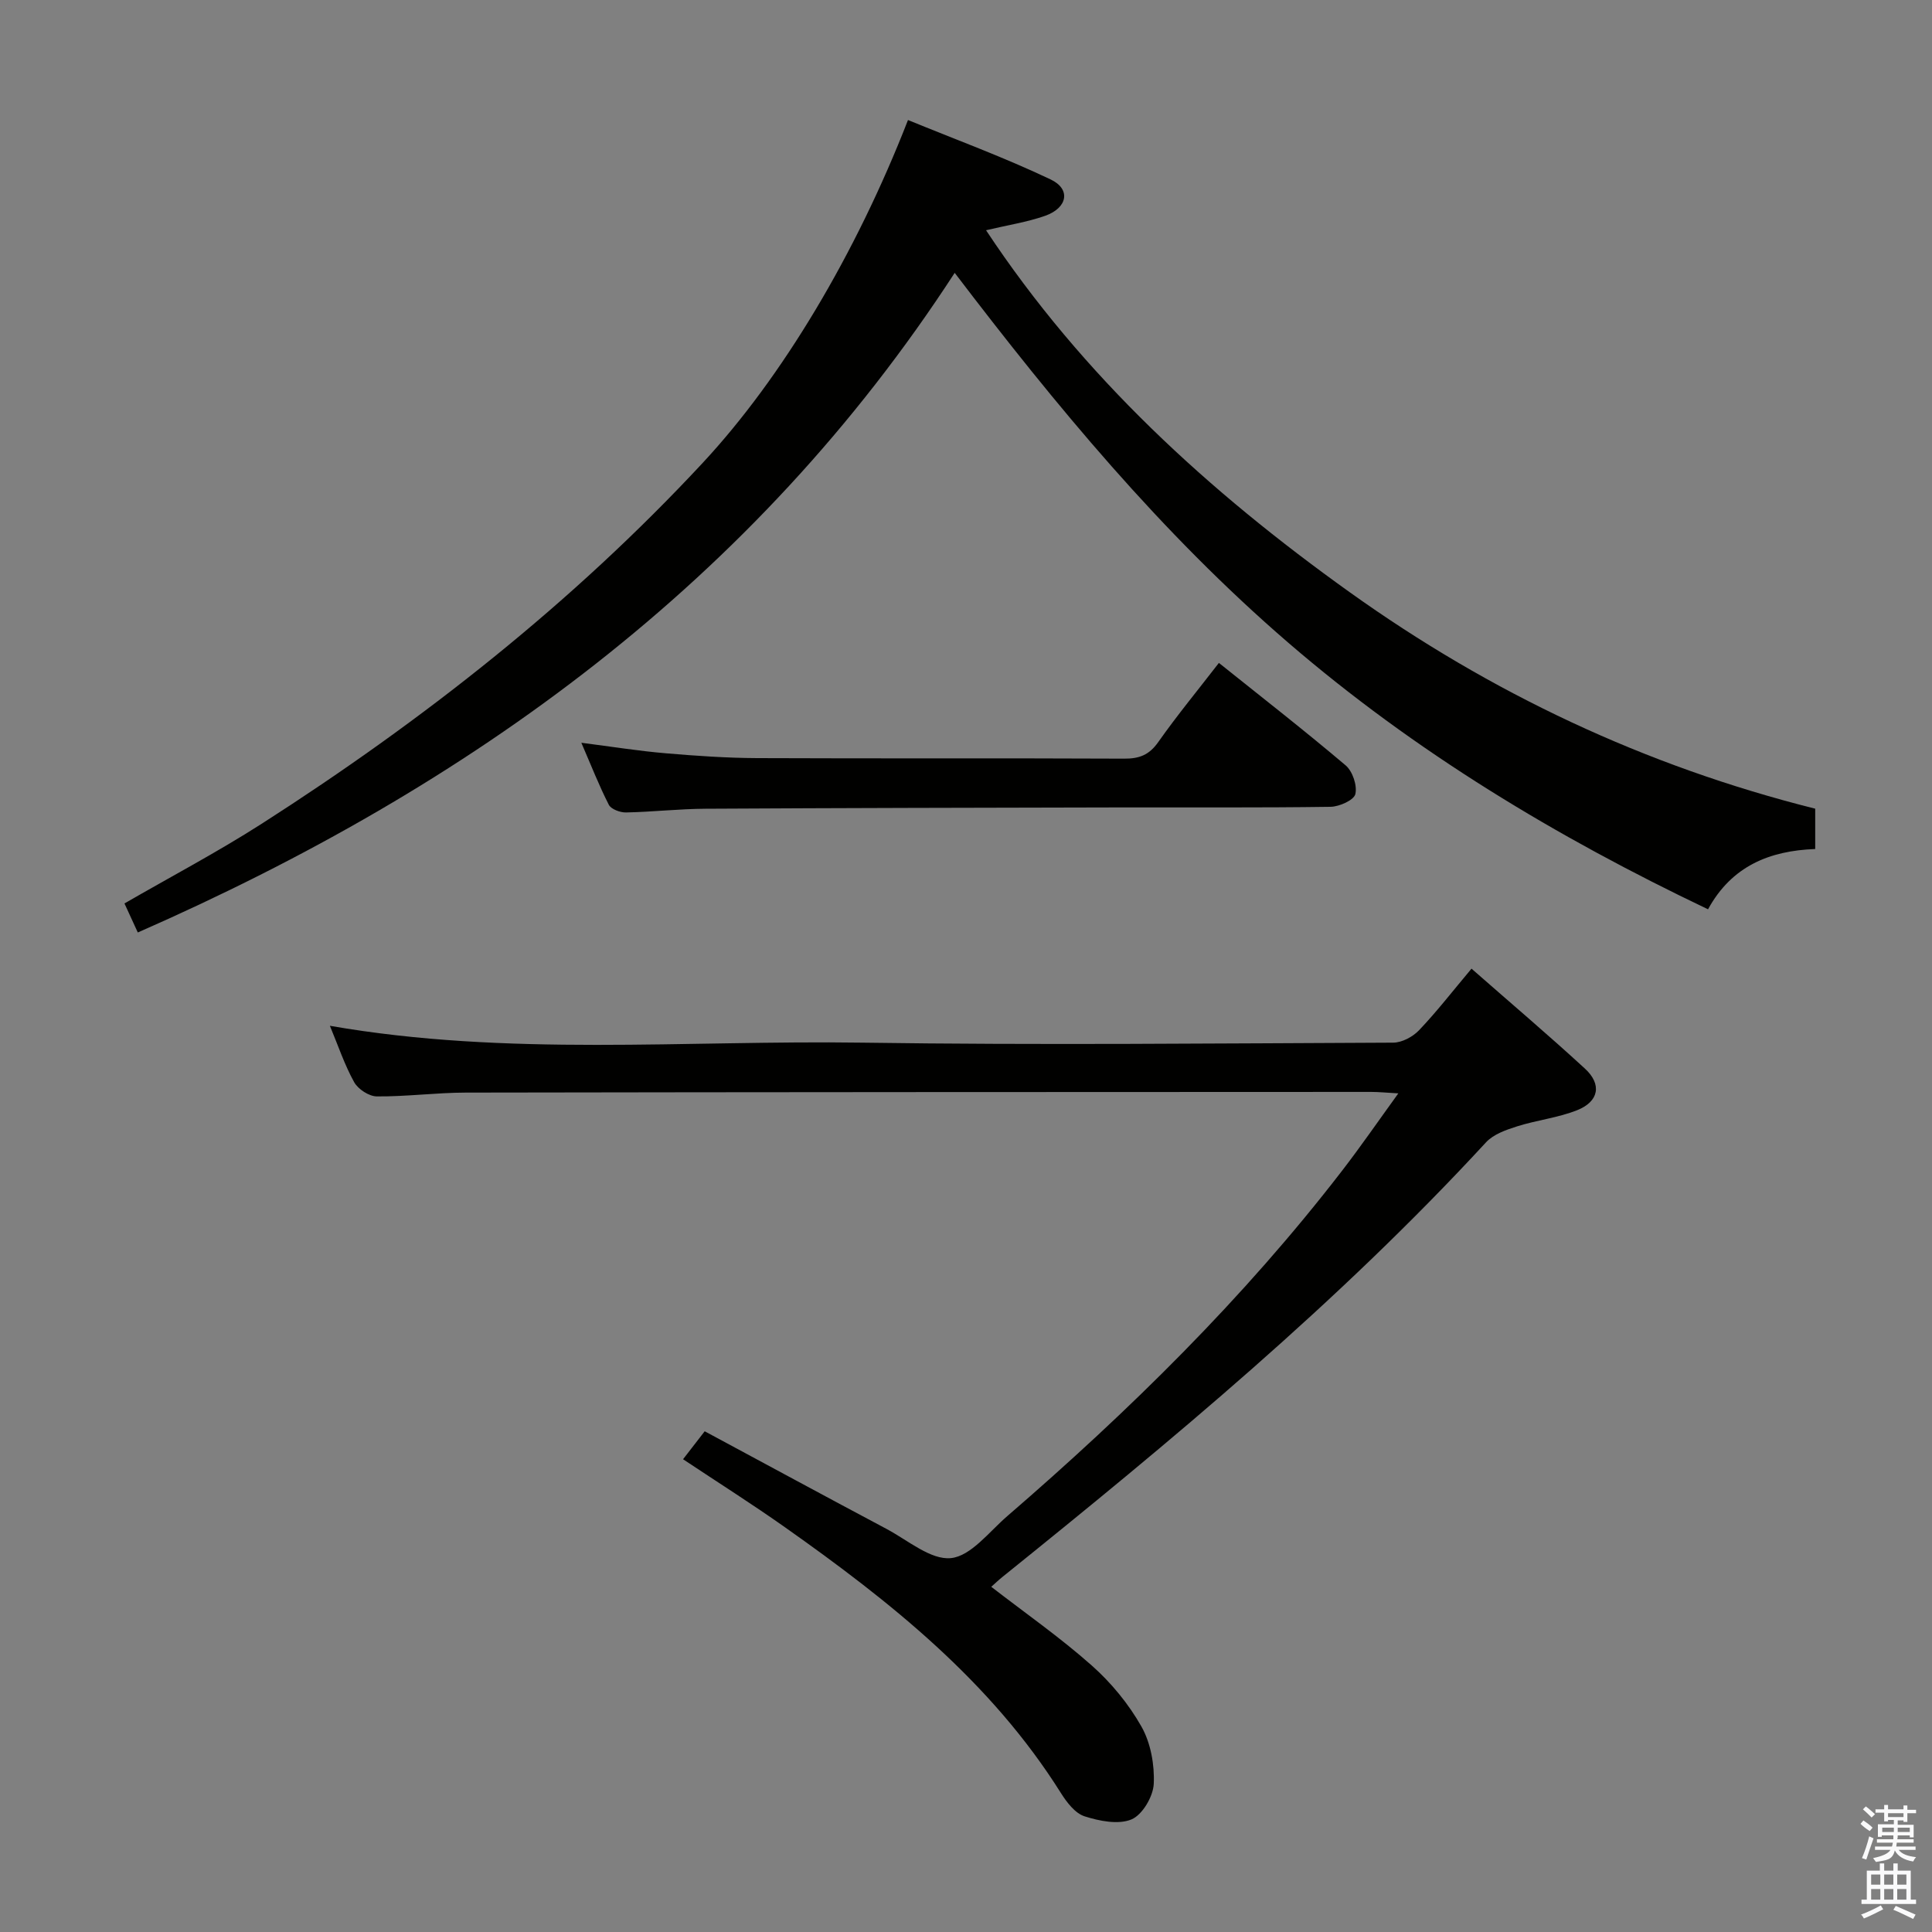<svg enable-background="new 0 0 400 400" viewBox="0 0 400 400" xmlns="http://www.w3.org/2000/svg"><rect x="0" y="0" width="400" height="400" fill="#808080" stroke="none"/><path d="m385.2 377.6.6-.7c.6.4 1.3.9 1.9 1.5l-.6.7c-.8-.5-1.4-1-1.9-1.5zm.3 7.1c.6-1.4 1.1-2.9 1.5-4.5.3.1.6.3.9.4-.5 1.4-1 2.9-1.5 4.4zm.2-10.1.6-.6c.7.5 1.3 1.1 1.9 1.6l-.7.7c-.6-.6-1.2-1.2-1.8-1.7zm8.4-.8h.8v.9h1.8v.7h-1.8v1.8h-.8v-.3h-1.2v.9h3.3v2.6h-.8v-.4h-2.5c0 .3 0 .6-.1.8h3.4v.7h-3.5c0 .3-.1.6-.1.8h4v.7h-3.5c.7.9 1.9 1.3 3.6 1.5-.2.2-.4.5-.6.9-1.9-.3-3.2-1.1-3.8-2.3-.5 2.1-1.8 2-3.9 2.4-.2-.3-.4-.5-.6-.8 1.9-.4 3.1-.9 3.6-1.7h-3.2v-.7h3.5c.1-.2.1-.5.2-.8h-3.3v-.7h3.4c0-.2 0-.5 0-.8h-2.4v.3h-.8v-2.6h3.3v-.9h-1.2v.3h-.8v-1.8h-1.8v-.7h1.8v-.9h.8v.9h3.2zm-4.4 5.5h2.4c0-.3 0-.6 0-.9h-2.4zm1.2-3.1h3.2v-.8h-3.2zm4.4 2.2h-2.4v.9h2.5v-.9z" fill="#fafafb"/><path d="m389.2 385.8h.9v1.5h1.9v-1.5h.9v1.5h2.7v6h1.1v.9h-11.3v-.9h1.1v-6h2.7zm.2 8.7.5.8c-1.2.6-2.5 1.3-4 1.9-.2-.3-.3-.6-.6-.8 1.6-.6 3-1.3 4.1-1.9zm-2-4.3h1.9v-2.1h-1.9zm0 3.1h1.9v-2.2h-1.9zm2.7-3.1h1.9v-2.1h-1.9zm0 3.1h1.9v-2.2h-1.9zm2.4 1.3c1.4.6 2.7 1.2 4.1 1.8l-.5.9c-1.5-.7-2.8-1.4-4.1-1.9zm2.2-6.5h-1.9v2.1h1.9zm-1.9 5.2h1.9v-2.2h-1.9z" fill="#fafafb"/><g fill="#010100"><path d="m28.53 193.06c-1.12-2.45-1.88-4.08-2.76-6.01 9.57-5.53 19.24-10.63 28.41-16.5 33.34-21.36 64.32-45.68 91.35-74.76 16.37-17.61 31.64-43.13 42.46-70.94 9.87 4.04 19.92 7.73 29.55 12.31 4.22 2.01 3.49 5.88-1.15 7.52-3.73 1.31-7.7 1.91-12.24 2.99 20.02 30.27 46.16 54.11 75.26 74.92 29.22 20.9 61.19 36.01 96.41 44.84v8.35c-9.43.35-17.29 3.51-22.19 12.48-31.37-14.95-60.72-32.62-86.97-55.25-26.24-22.62-48.15-49.14-69-76.52-41.53 63.95-100.14 106.3-169.13 136.57z"/><path d="m304.66 200.55c8.04 7.06 15.91 13.73 23.49 20.7 3.54 3.25 2.9 6.8-1.61 8.6-3.96 1.58-8.34 2.05-12.44 3.35-2.28.72-4.88 1.63-6.42 3.29-30.58 33.16-65.17 61.84-100.2 90.05-.77.62-1.48 1.31-2.25 1.99 7.03 5.44 14.25 10.48 20.79 16.28 4.04 3.58 7.66 7.98 10.31 12.67 1.92 3.4 2.73 7.92 2.54 11.87-.13 2.62-2.36 6.4-4.61 7.34-2.72 1.13-6.64.34-9.71-.64-1.96-.63-3.69-2.89-4.9-4.82-14.5-23.09-35.3-39.62-57.15-55.04-6.77-4.78-13.79-9.22-21.08-14.07 1.4-1.81 2.68-3.47 4.48-5.79 12.59 6.77 25.1 13.55 37.67 20.23 4.39 2.33 9.13 6.46 13.32 6.03 4.14-.43 7.9-5.45 11.64-8.68 25.25-21.8 48.98-45.1 69.39-71.6 3.83-4.97 7.39-10.14 11.59-15.94-2.5-.14-4.06-.3-5.63-.3-62.48.02-124.95.03-187.43.14-6.14.01-12.29.84-18.43.79-1.61-.01-3.88-1.49-4.69-2.94-2-3.6-3.32-7.58-5.03-11.68 36.77 6.41 73.55 2.96 110.19 3.49s73.3.15 109.96 0c1.81-.01 4.06-1.21 5.35-2.57 3.66-3.84 6.92-8.06 10.86-12.75z"/><path d="m120.36 153.78c6.39.82 11.93 1.71 17.49 2.18 6.29.54 12.61.97 18.92 1 25.32.11 50.65-.01 75.97.11 3.12.02 5.17-.75 7.04-3.4 3.92-5.56 8.25-10.82 12.58-16.42 8.96 7.17 17.75 14.02 26.25 21.22 1.43 1.22 2.42 4.17 2 5.94-.3 1.25-3.31 2.6-5.13 2.63-14.83.21-29.66.1-44.48.13-28.32.06-56.64.11-84.96.27-5.48.03-10.95.66-16.44.77-1.21.02-3.08-.67-3.55-1.59-2.01-3.93-3.63-8.08-5.69-12.84z"/></g></svg>